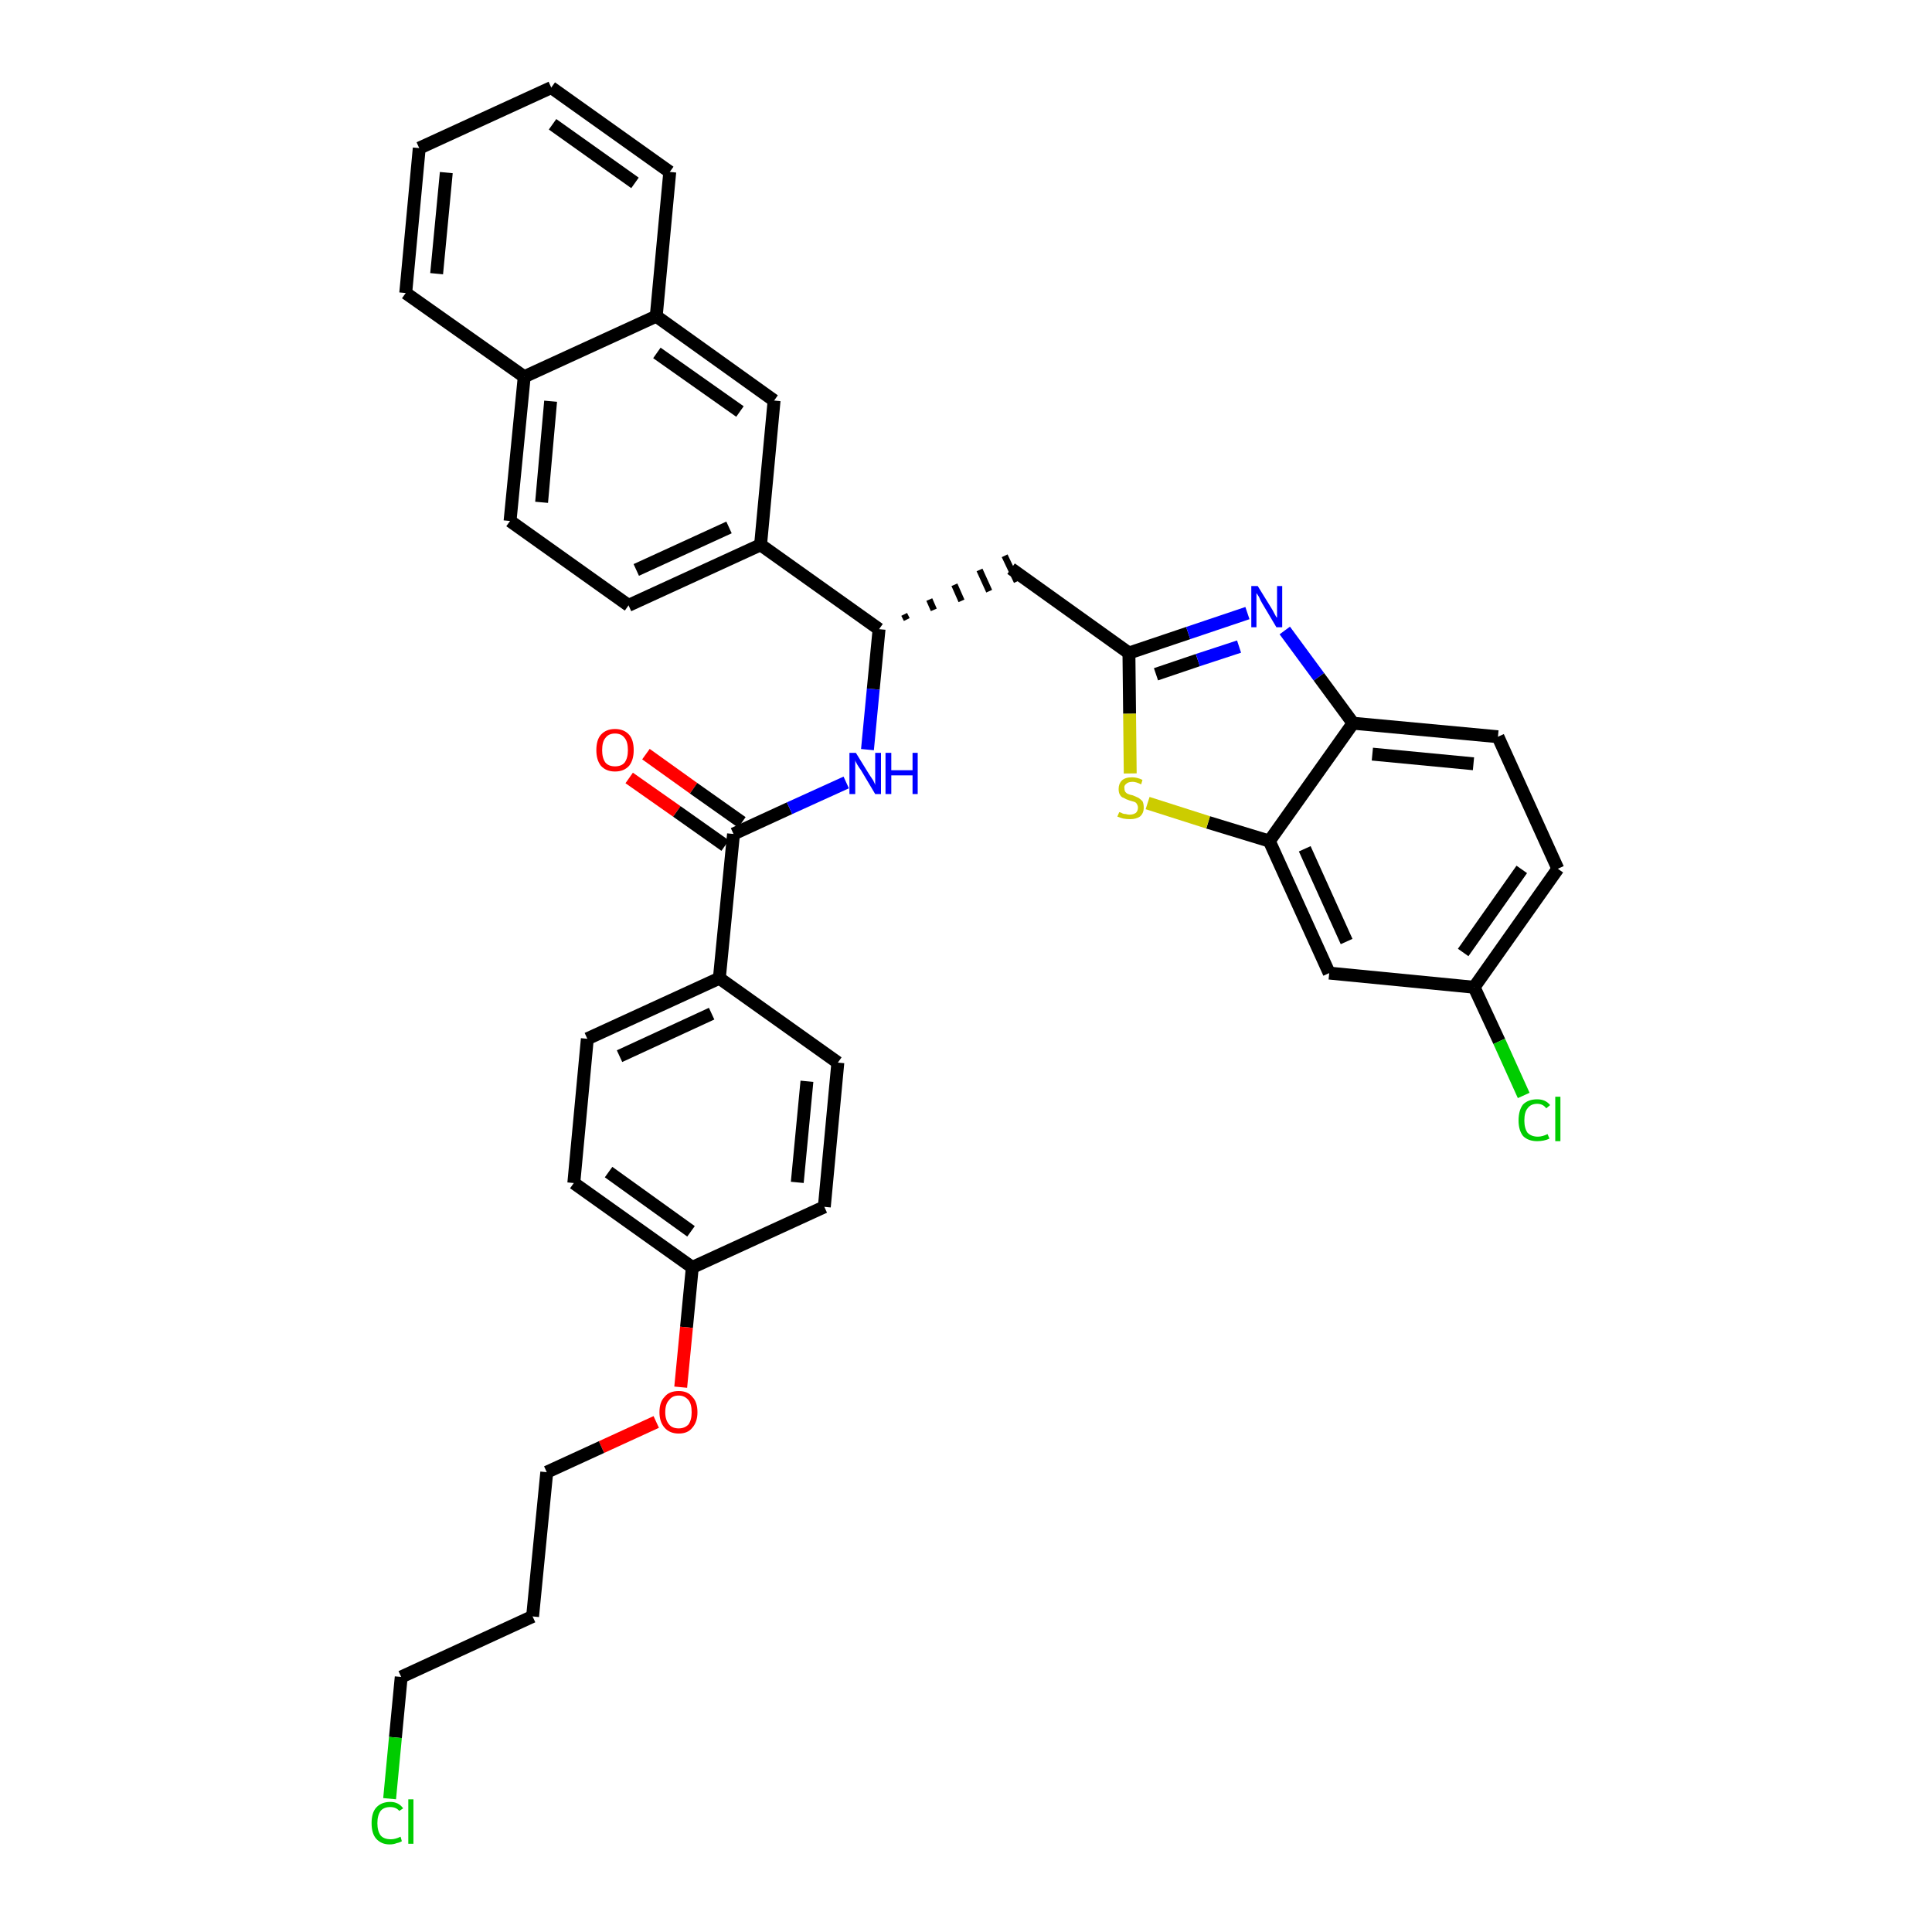 <?xml version='1.0' encoding='iso-8859-1'?>
<svg version='1.1' baseProfile='full'
              xmlns='http://www.w3.org/2000/svg'
                      xmlns:rdkit='http://www.rdkit.org/xml'
                      xmlns:xlink='http://www.w3.org/1999/xlink'
                  xml:space='preserve'
width='300px' height='300px' viewBox='0 0 300 300'>
<!-- END OF HEADER -->
<path class='bond-0 atom-0 atom-1' d='M 97.7,120.8 L 105.1,126.0' style='fill:none;fill-rule:evenodd;stroke:#FF0000;stroke-width:2.0px;stroke-linecap:butt;stroke-linejoin:miter;stroke-opacity:1' />
<path class='bond-0 atom-0 atom-1' d='M 105.1,126.0 L 112.6,131.3' style='fill:none;fill-rule:evenodd;stroke:#000000;stroke-width:2.0px;stroke-linecap:butt;stroke-linejoin:miter;stroke-opacity:1' />
<path class='bond-0 atom-0 atom-1' d='M 100.3,117.1 L 107.7,122.4' style='fill:none;fill-rule:evenodd;stroke:#FF0000;stroke-width:2.0px;stroke-linecap:butt;stroke-linejoin:miter;stroke-opacity:1' />
<path class='bond-0 atom-0 atom-1' d='M 107.7,122.4 L 115.2,127.7' style='fill:none;fill-rule:evenodd;stroke:#000000;stroke-width:2.0px;stroke-linecap:butt;stroke-linejoin:miter;stroke-opacity:1' />
<path class='bond-1 atom-1 atom-2' d='M 113.9,129.5 L 122.6,125.5' style='fill:none;fill-rule:evenodd;stroke:#000000;stroke-width:2.0px;stroke-linecap:butt;stroke-linejoin:miter;stroke-opacity:1' />
<path class='bond-1 atom-1 atom-2' d='M 122.6,125.5 L 131.4,121.5' style='fill:none;fill-rule:evenodd;stroke:#0000FF;stroke-width:2.0px;stroke-linecap:butt;stroke-linejoin:miter;stroke-opacity:1' />
<path class='bond-24 atom-1 atom-25' d='M 113.9,129.5 L 111.7,151.9' style='fill:none;fill-rule:evenodd;stroke:#000000;stroke-width:2.0px;stroke-linecap:butt;stroke-linejoin:miter;stroke-opacity:1' />
<path class='bond-2 atom-2 atom-3' d='M 134.7,116.4 L 135.6,107.0' style='fill:none;fill-rule:evenodd;stroke:#0000FF;stroke-width:2.0px;stroke-linecap:butt;stroke-linejoin:miter;stroke-opacity:1' />
<path class='bond-2 atom-2 atom-3' d='M 135.6,107.0 L 136.5,97.7' style='fill:none;fill-rule:evenodd;stroke:#000000;stroke-width:2.0px;stroke-linecap:butt;stroke-linejoin:miter;stroke-opacity:1' />
<path class='bond-3 atom-3 atom-4' d='M 140.8,96.2 L 140.4,95.4' style='fill:none;fill-rule:evenodd;stroke:#000000;stroke-width:1.0px;stroke-linecap:butt;stroke-linejoin:miter;stroke-opacity:1' />
<path class='bond-3 atom-3 atom-4' d='M 145.0,94.7 L 144.3,93.1' style='fill:none;fill-rule:evenodd;stroke:#000000;stroke-width:1.0px;stroke-linecap:butt;stroke-linejoin:miter;stroke-opacity:1' />
<path class='bond-3 atom-3 atom-4' d='M 149.3,93.3 L 148.2,90.8' style='fill:none;fill-rule:evenodd;stroke:#000000;stroke-width:1.0px;stroke-linecap:butt;stroke-linejoin:miter;stroke-opacity:1' />
<path class='bond-3 atom-3 atom-4' d='M 153.6,91.8 L 152.1,88.5' style='fill:none;fill-rule:evenodd;stroke:#000000;stroke-width:1.0px;stroke-linecap:butt;stroke-linejoin:miter;stroke-opacity:1' />
<path class='bond-3 atom-3 atom-4' d='M 157.9,90.3 L 156.0,86.3' style='fill:none;fill-rule:evenodd;stroke:#000000;stroke-width:1.0px;stroke-linecap:butt;stroke-linejoin:miter;stroke-opacity:1' />
<path class='bond-14 atom-3 atom-15' d='M 136.5,97.7 L 118.1,84.6' style='fill:none;fill-rule:evenodd;stroke:#000000;stroke-width:2.0px;stroke-linecap:butt;stroke-linejoin:miter;stroke-opacity:1' />
<path class='bond-4 atom-4 atom-5' d='M 157.0,88.3 L 175.3,101.4' style='fill:none;fill-rule:evenodd;stroke:#000000;stroke-width:2.0px;stroke-linecap:butt;stroke-linejoin:miter;stroke-opacity:1' />
<path class='bond-5 atom-5 atom-6' d='M 175.3,101.4 L 184.5,98.3' style='fill:none;fill-rule:evenodd;stroke:#000000;stroke-width:2.0px;stroke-linecap:butt;stroke-linejoin:miter;stroke-opacity:1' />
<path class='bond-5 atom-5 atom-6' d='M 184.5,98.3 L 193.7,95.2' style='fill:none;fill-rule:evenodd;stroke:#0000FF;stroke-width:2.0px;stroke-linecap:butt;stroke-linejoin:miter;stroke-opacity:1' />
<path class='bond-5 atom-5 atom-6' d='M 179.5,104.7 L 186.0,102.5' style='fill:none;fill-rule:evenodd;stroke:#000000;stroke-width:2.0px;stroke-linecap:butt;stroke-linejoin:miter;stroke-opacity:1' />
<path class='bond-5 atom-5 atom-6' d='M 186.0,102.5 L 192.4,100.4' style='fill:none;fill-rule:evenodd;stroke:#0000FF;stroke-width:2.0px;stroke-linecap:butt;stroke-linejoin:miter;stroke-opacity:1' />
<path class='bond-35 atom-14 atom-5' d='M 175.5,120.1 L 175.4,110.8' style='fill:none;fill-rule:evenodd;stroke:#CCCC00;stroke-width:2.0px;stroke-linecap:butt;stroke-linejoin:miter;stroke-opacity:1' />
<path class='bond-35 atom-14 atom-5' d='M 175.4,110.8 L 175.3,101.4' style='fill:none;fill-rule:evenodd;stroke:#000000;stroke-width:2.0px;stroke-linecap:butt;stroke-linejoin:miter;stroke-opacity:1' />
<path class='bond-6 atom-6 atom-7' d='M 199.5,97.9 L 204.8,105.1' style='fill:none;fill-rule:evenodd;stroke:#0000FF;stroke-width:2.0px;stroke-linecap:butt;stroke-linejoin:miter;stroke-opacity:1' />
<path class='bond-6 atom-6 atom-7' d='M 204.8,105.1 L 210.1,112.3' style='fill:none;fill-rule:evenodd;stroke:#000000;stroke-width:2.0px;stroke-linecap:butt;stroke-linejoin:miter;stroke-opacity:1' />
<path class='bond-7 atom-7 atom-8' d='M 210.1,112.3 L 232.6,114.4' style='fill:none;fill-rule:evenodd;stroke:#000000;stroke-width:2.0px;stroke-linecap:butt;stroke-linejoin:miter;stroke-opacity:1' />
<path class='bond-7 atom-7 atom-8' d='M 213.1,117.1 L 228.8,118.6' style='fill:none;fill-rule:evenodd;stroke:#000000;stroke-width:2.0px;stroke-linecap:butt;stroke-linejoin:miter;stroke-opacity:1' />
<path class='bond-38 atom-13 atom-7' d='M 197.1,130.6 L 210.1,112.3' style='fill:none;fill-rule:evenodd;stroke:#000000;stroke-width:2.0px;stroke-linecap:butt;stroke-linejoin:miter;stroke-opacity:1' />
<path class='bond-8 atom-8 atom-9' d='M 232.6,114.4 L 241.9,134.9' style='fill:none;fill-rule:evenodd;stroke:#000000;stroke-width:2.0px;stroke-linecap:butt;stroke-linejoin:miter;stroke-opacity:1' />
<path class='bond-9 atom-9 atom-10' d='M 241.9,134.9 L 228.9,153.3' style='fill:none;fill-rule:evenodd;stroke:#000000;stroke-width:2.0px;stroke-linecap:butt;stroke-linejoin:miter;stroke-opacity:1' />
<path class='bond-9 atom-9 atom-10' d='M 236.3,135.0 L 227.2,147.9' style='fill:none;fill-rule:evenodd;stroke:#000000;stroke-width:2.0px;stroke-linecap:butt;stroke-linejoin:miter;stroke-opacity:1' />
<path class='bond-10 atom-10 atom-11' d='M 228.9,153.3 L 232.8,161.7' style='fill:none;fill-rule:evenodd;stroke:#000000;stroke-width:2.0px;stroke-linecap:butt;stroke-linejoin:miter;stroke-opacity:1' />
<path class='bond-10 atom-10 atom-11' d='M 232.8,161.7 L 236.6,170.1' style='fill:none;fill-rule:evenodd;stroke:#00CC00;stroke-width:2.0px;stroke-linecap:butt;stroke-linejoin:miter;stroke-opacity:1' />
<path class='bond-11 atom-10 atom-12' d='M 228.9,153.3 L 206.4,151.1' style='fill:none;fill-rule:evenodd;stroke:#000000;stroke-width:2.0px;stroke-linecap:butt;stroke-linejoin:miter;stroke-opacity:1' />
<path class='bond-12 atom-12 atom-13' d='M 206.4,151.1 L 197.1,130.6' style='fill:none;fill-rule:evenodd;stroke:#000000;stroke-width:2.0px;stroke-linecap:butt;stroke-linejoin:miter;stroke-opacity:1' />
<path class='bond-12 atom-12 atom-13' d='M 209.1,146.2 L 202.6,131.8' style='fill:none;fill-rule:evenodd;stroke:#000000;stroke-width:2.0px;stroke-linecap:butt;stroke-linejoin:miter;stroke-opacity:1' />
<path class='bond-13 atom-13 atom-14' d='M 197.1,130.6 L 187.6,127.7' style='fill:none;fill-rule:evenodd;stroke:#000000;stroke-width:2.0px;stroke-linecap:butt;stroke-linejoin:miter;stroke-opacity:1' />
<path class='bond-13 atom-13 atom-14' d='M 187.6,127.7 L 178.2,124.7' style='fill:none;fill-rule:evenodd;stroke:#CCCC00;stroke-width:2.0px;stroke-linecap:butt;stroke-linejoin:miter;stroke-opacity:1' />
<path class='bond-15 atom-15 atom-16' d='M 118.1,84.6 L 97.6,94.0' style='fill:none;fill-rule:evenodd;stroke:#000000;stroke-width:2.0px;stroke-linecap:butt;stroke-linejoin:miter;stroke-opacity:1' />
<path class='bond-15 atom-15 atom-16' d='M 113.2,81.9 L 98.8,88.5' style='fill:none;fill-rule:evenodd;stroke:#000000;stroke-width:2.0px;stroke-linecap:butt;stroke-linejoin:miter;stroke-opacity:1' />
<path class='bond-36 atom-24 atom-15' d='M 120.2,62.2 L 118.1,84.6' style='fill:none;fill-rule:evenodd;stroke:#000000;stroke-width:2.0px;stroke-linecap:butt;stroke-linejoin:miter;stroke-opacity:1' />
<path class='bond-16 atom-16 atom-17' d='M 97.6,94.0 L 79.2,80.9' style='fill:none;fill-rule:evenodd;stroke:#000000;stroke-width:2.0px;stroke-linecap:butt;stroke-linejoin:miter;stroke-opacity:1' />
<path class='bond-17 atom-17 atom-18' d='M 79.2,80.9 L 81.4,58.5' style='fill:none;fill-rule:evenodd;stroke:#000000;stroke-width:2.0px;stroke-linecap:butt;stroke-linejoin:miter;stroke-opacity:1' />
<path class='bond-17 atom-17 atom-18' d='M 84.1,78.0 L 85.5,62.3' style='fill:none;fill-rule:evenodd;stroke:#000000;stroke-width:2.0px;stroke-linecap:butt;stroke-linejoin:miter;stroke-opacity:1' />
<path class='bond-18 atom-18 atom-19' d='M 81.4,58.5 L 63.0,45.5' style='fill:none;fill-rule:evenodd;stroke:#000000;stroke-width:2.0px;stroke-linecap:butt;stroke-linejoin:miter;stroke-opacity:1' />
<path class='bond-39 atom-23 atom-18' d='M 101.9,49.1 L 81.4,58.5' style='fill:none;fill-rule:evenodd;stroke:#000000;stroke-width:2.0px;stroke-linecap:butt;stroke-linejoin:miter;stroke-opacity:1' />
<path class='bond-19 atom-19 atom-20' d='M 63.0,45.5 L 65.1,23.0' style='fill:none;fill-rule:evenodd;stroke:#000000;stroke-width:2.0px;stroke-linecap:butt;stroke-linejoin:miter;stroke-opacity:1' />
<path class='bond-19 atom-19 atom-20' d='M 67.8,42.5 L 69.3,26.8' style='fill:none;fill-rule:evenodd;stroke:#000000;stroke-width:2.0px;stroke-linecap:butt;stroke-linejoin:miter;stroke-opacity:1' />
<path class='bond-20 atom-20 atom-21' d='M 65.1,23.0 L 85.6,13.6' style='fill:none;fill-rule:evenodd;stroke:#000000;stroke-width:2.0px;stroke-linecap:butt;stroke-linejoin:miter;stroke-opacity:1' />
<path class='bond-21 atom-21 atom-22' d='M 85.6,13.6 L 104.0,26.7' style='fill:none;fill-rule:evenodd;stroke:#000000;stroke-width:2.0px;stroke-linecap:butt;stroke-linejoin:miter;stroke-opacity:1' />
<path class='bond-21 atom-21 atom-22' d='M 85.8,19.3 L 98.6,28.4' style='fill:none;fill-rule:evenodd;stroke:#000000;stroke-width:2.0px;stroke-linecap:butt;stroke-linejoin:miter;stroke-opacity:1' />
<path class='bond-22 atom-22 atom-23' d='M 104.0,26.7 L 101.9,49.1' style='fill:none;fill-rule:evenodd;stroke:#000000;stroke-width:2.0px;stroke-linecap:butt;stroke-linejoin:miter;stroke-opacity:1' />
<path class='bond-23 atom-23 atom-24' d='M 101.9,49.1 L 120.2,62.2' style='fill:none;fill-rule:evenodd;stroke:#000000;stroke-width:2.0px;stroke-linecap:butt;stroke-linejoin:miter;stroke-opacity:1' />
<path class='bond-23 atom-23 atom-24' d='M 102.0,54.8 L 114.9,63.9' style='fill:none;fill-rule:evenodd;stroke:#000000;stroke-width:2.0px;stroke-linecap:butt;stroke-linejoin:miter;stroke-opacity:1' />
<path class='bond-25 atom-25 atom-26' d='M 111.7,151.9 L 91.2,161.3' style='fill:none;fill-rule:evenodd;stroke:#000000;stroke-width:2.0px;stroke-linecap:butt;stroke-linejoin:miter;stroke-opacity:1' />
<path class='bond-25 atom-25 atom-26' d='M 110.5,157.4 L 96.2,164.0' style='fill:none;fill-rule:evenodd;stroke:#000000;stroke-width:2.0px;stroke-linecap:butt;stroke-linejoin:miter;stroke-opacity:1' />
<path class='bond-37 atom-35 atom-25' d='M 130.1,165.0 L 111.7,151.9' style='fill:none;fill-rule:evenodd;stroke:#000000;stroke-width:2.0px;stroke-linecap:butt;stroke-linejoin:miter;stroke-opacity:1' />
<path class='bond-26 atom-26 atom-27' d='M 91.2,161.3 L 89.1,183.7' style='fill:none;fill-rule:evenodd;stroke:#000000;stroke-width:2.0px;stroke-linecap:butt;stroke-linejoin:miter;stroke-opacity:1' />
<path class='bond-27 atom-27 atom-28' d='M 89.1,183.7 L 107.5,196.8' style='fill:none;fill-rule:evenodd;stroke:#000000;stroke-width:2.0px;stroke-linecap:butt;stroke-linejoin:miter;stroke-opacity:1' />
<path class='bond-27 atom-27 atom-28' d='M 94.5,182.0 L 107.3,191.2' style='fill:none;fill-rule:evenodd;stroke:#000000;stroke-width:2.0px;stroke-linecap:butt;stroke-linejoin:miter;stroke-opacity:1' />
<path class='bond-28 atom-28 atom-29' d='M 107.5,196.8 L 106.6,206.1' style='fill:none;fill-rule:evenodd;stroke:#000000;stroke-width:2.0px;stroke-linecap:butt;stroke-linejoin:miter;stroke-opacity:1' />
<path class='bond-28 atom-28 atom-29' d='M 106.6,206.1 L 105.7,215.4' style='fill:none;fill-rule:evenodd;stroke:#FF0000;stroke-width:2.0px;stroke-linecap:butt;stroke-linejoin:miter;stroke-opacity:1' />
<path class='bond-33 atom-28 atom-34' d='M 107.5,196.8 L 128.0,187.4' style='fill:none;fill-rule:evenodd;stroke:#000000;stroke-width:2.0px;stroke-linecap:butt;stroke-linejoin:miter;stroke-opacity:1' />
<path class='bond-29 atom-29 atom-30' d='M 101.9,220.8 L 93.4,224.7' style='fill:none;fill-rule:evenodd;stroke:#FF0000;stroke-width:2.0px;stroke-linecap:butt;stroke-linejoin:miter;stroke-opacity:1' />
<path class='bond-29 atom-29 atom-30' d='M 93.4,224.7 L 84.9,228.6' style='fill:none;fill-rule:evenodd;stroke:#000000;stroke-width:2.0px;stroke-linecap:butt;stroke-linejoin:miter;stroke-opacity:1' />
<path class='bond-30 atom-30 atom-31' d='M 84.9,228.6 L 82.7,251.0' style='fill:none;fill-rule:evenodd;stroke:#000000;stroke-width:2.0px;stroke-linecap:butt;stroke-linejoin:miter;stroke-opacity:1' />
<path class='bond-31 atom-31 atom-32' d='M 82.7,251.0 L 62.3,260.4' style='fill:none;fill-rule:evenodd;stroke:#000000;stroke-width:2.0px;stroke-linecap:butt;stroke-linejoin:miter;stroke-opacity:1' />
<path class='bond-32 atom-32 atom-33' d='M 62.3,260.4 L 61.4,269.8' style='fill:none;fill-rule:evenodd;stroke:#000000;stroke-width:2.0px;stroke-linecap:butt;stroke-linejoin:miter;stroke-opacity:1' />
<path class='bond-32 atom-32 atom-33' d='M 61.4,269.8 L 60.5,279.3' style='fill:none;fill-rule:evenodd;stroke:#00CC00;stroke-width:2.0px;stroke-linecap:butt;stroke-linejoin:miter;stroke-opacity:1' />
<path class='bond-34 atom-34 atom-35' d='M 128.0,187.4 L 130.1,165.0' style='fill:none;fill-rule:evenodd;stroke:#000000;stroke-width:2.0px;stroke-linecap:butt;stroke-linejoin:miter;stroke-opacity:1' />
<path class='bond-34 atom-34 atom-35' d='M 123.8,183.6 L 125.3,167.9' style='fill:none;fill-rule:evenodd;stroke:#000000;stroke-width:2.0px;stroke-linecap:butt;stroke-linejoin:miter;stroke-opacity:1' />
<path  class='atom-0' d='M 92.6 116.5
Q 92.6 114.9, 93.3 114.1
Q 94.1 113.2, 95.5 113.2
Q 96.9 113.2, 97.7 114.1
Q 98.4 114.9, 98.4 116.5
Q 98.4 118.0, 97.7 118.9
Q 96.9 119.8, 95.5 119.8
Q 94.1 119.8, 93.3 118.9
Q 92.6 118.0, 92.6 116.5
M 95.5 119.0
Q 96.5 119.0, 97.0 118.4
Q 97.5 117.7, 97.5 116.5
Q 97.5 115.2, 97.0 114.6
Q 96.5 113.9, 95.5 113.9
Q 94.5 113.9, 94.0 114.6
Q 93.5 115.2, 93.5 116.5
Q 93.5 117.7, 94.0 118.4
Q 94.5 119.0, 95.5 119.0
' fill='#FF0000'/>
<path  class='atom-2' d='M 132.9 116.9
L 135.0 120.3
Q 135.2 120.6, 135.6 121.2
Q 135.9 121.8, 135.9 121.9
L 135.9 116.9
L 136.8 116.9
L 136.8 123.3
L 135.9 123.3
L 133.7 119.6
Q 133.4 119.2, 133.1 118.7
Q 132.8 118.2, 132.8 118.0
L 132.8 123.3
L 131.9 123.3
L 131.9 116.9
L 132.9 116.9
' fill='#0000FF'/>
<path  class='atom-2' d='M 137.5 116.9
L 138.4 116.9
L 138.4 119.6
L 141.7 119.6
L 141.7 116.9
L 142.5 116.9
L 142.5 123.3
L 141.7 123.3
L 141.7 120.4
L 138.4 120.4
L 138.4 123.3
L 137.5 123.3
L 137.5 116.9
' fill='#0000FF'/>
<path  class='atom-6' d='M 195.3 91.0
L 197.4 94.4
Q 197.6 94.7, 197.9 95.3
Q 198.2 95.9, 198.3 95.9
L 198.3 91.0
L 199.1 91.0
L 199.1 97.4
L 198.2 97.4
L 196.0 93.7
Q 195.7 93.2, 195.5 92.7
Q 195.2 92.2, 195.1 92.1
L 195.1 97.4
L 194.3 97.4
L 194.3 91.0
L 195.3 91.0
' fill='#0000FF'/>
<path  class='atom-11' d='M 235.8 174.0
Q 235.8 172.4, 236.5 171.5
Q 237.3 170.7, 238.7 170.7
Q 240.0 170.7, 240.7 171.6
L 240.1 172.1
Q 239.6 171.4, 238.7 171.4
Q 237.7 171.4, 237.2 172.1
Q 236.7 172.7, 236.7 174.0
Q 236.7 175.2, 237.2 175.9
Q 237.8 176.5, 238.8 176.5
Q 239.5 176.5, 240.3 176.1
L 240.6 176.8
Q 240.2 177.0, 239.7 177.1
Q 239.2 177.2, 238.7 177.2
Q 237.3 177.2, 236.5 176.4
Q 235.8 175.5, 235.8 174.0
' fill='#00CC00'/>
<path  class='atom-11' d='M 241.5 170.3
L 242.3 170.3
L 242.3 177.2
L 241.5 177.2
L 241.5 170.3
' fill='#00CC00'/>
<path  class='atom-14' d='M 173.8 126.1
Q 173.8 126.1, 174.1 126.2
Q 174.4 126.4, 174.8 126.4
Q 175.1 126.5, 175.4 126.5
Q 176.0 126.5, 176.4 126.2
Q 176.7 125.9, 176.7 125.4
Q 176.7 125.1, 176.5 124.8
Q 176.4 124.6, 176.1 124.5
Q 175.8 124.4, 175.4 124.3
Q 174.8 124.1, 174.5 123.9
Q 174.1 123.8, 173.9 123.4
Q 173.7 123.1, 173.7 122.5
Q 173.7 121.7, 174.2 121.2
Q 174.7 120.7, 175.8 120.7
Q 176.6 120.7, 177.4 121.1
L 177.2 121.8
Q 176.4 121.4, 175.9 121.4
Q 175.2 121.4, 174.9 121.7
Q 174.5 122.0, 174.6 122.4
Q 174.6 122.7, 174.7 122.9
Q 174.9 123.2, 175.2 123.3
Q 175.4 123.4, 175.9 123.5
Q 176.4 123.7, 176.8 123.9
Q 177.1 124.1, 177.4 124.4
Q 177.6 124.8, 177.6 125.4
Q 177.6 126.3, 177.0 126.8
Q 176.4 127.2, 175.5 127.2
Q 174.9 127.2, 174.4 127.1
Q 174.0 127.0, 173.5 126.8
L 173.8 126.1
' fill='#CCCC00'/>
<path  class='atom-29' d='M 102.4 219.3
Q 102.4 217.7, 103.2 216.9
Q 103.9 216.0, 105.4 216.0
Q 106.8 216.0, 107.5 216.9
Q 108.3 217.7, 108.3 219.3
Q 108.3 220.8, 107.5 221.7
Q 106.8 222.6, 105.4 222.6
Q 104.0 222.6, 103.2 221.7
Q 102.4 220.8, 102.4 219.3
M 105.4 221.8
Q 106.3 221.8, 106.9 221.2
Q 107.4 220.5, 107.4 219.3
Q 107.4 218.0, 106.9 217.4
Q 106.3 216.7, 105.4 216.7
Q 104.4 216.7, 103.9 217.4
Q 103.3 218.0, 103.3 219.3
Q 103.3 220.5, 103.9 221.2
Q 104.4 221.8, 105.4 221.8
' fill='#FF0000'/>
<path  class='atom-33' d='M 57.7 283.1
Q 57.7 281.5, 58.4 280.7
Q 59.2 279.8, 60.6 279.8
Q 61.9 279.8, 62.6 280.8
L 62.0 281.2
Q 61.5 280.6, 60.6 280.6
Q 59.6 280.6, 59.1 281.2
Q 58.6 281.9, 58.6 283.1
Q 58.6 284.3, 59.1 285.0
Q 59.6 285.6, 60.7 285.6
Q 61.4 285.6, 62.2 285.2
L 62.4 285.9
Q 62.1 286.1, 61.6 286.2
Q 61.1 286.4, 60.5 286.4
Q 59.2 286.4, 58.4 285.5
Q 57.7 284.7, 57.7 283.1
' fill='#00CC00'/>
<path  class='atom-33' d='M 63.4 279.4
L 64.2 279.4
L 64.2 286.3
L 63.4 286.3
L 63.4 279.4
' fill='#00CC00'/>
</svg>
